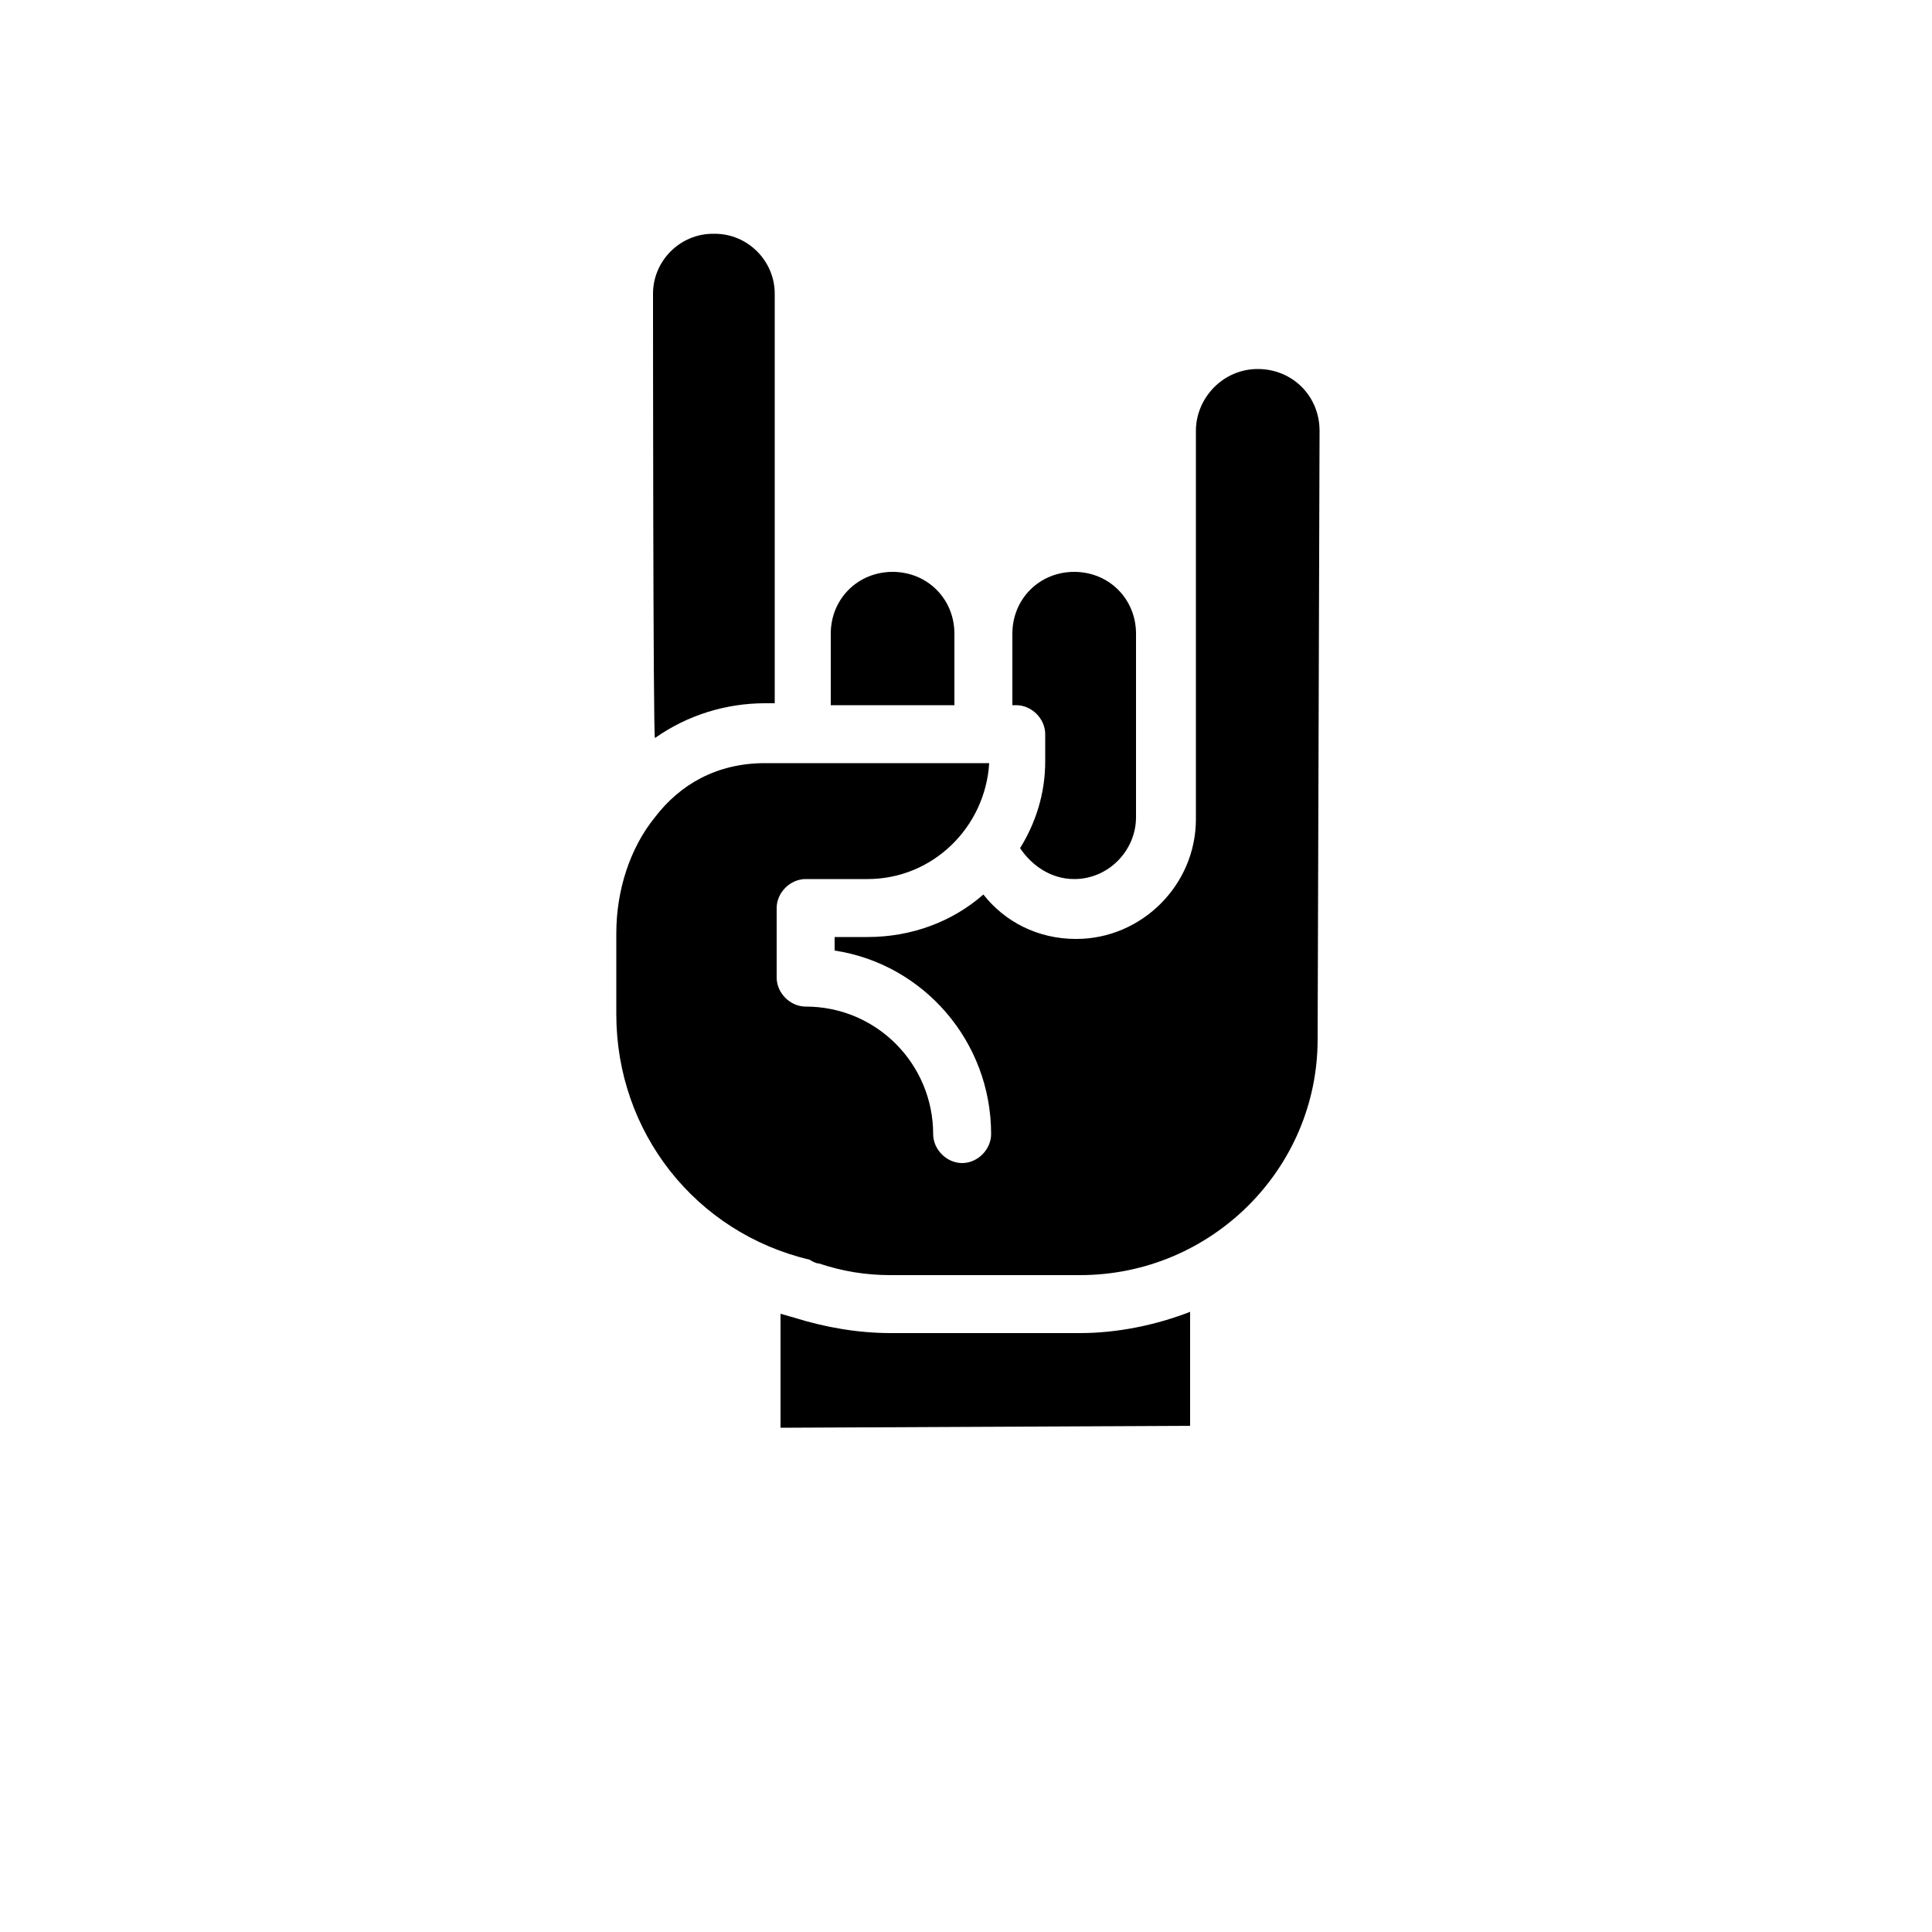 <?xml version="1.0" encoding="utf-8"?>
<!-- Generator: Adobe Illustrator 19.2.0, SVG Export Plug-In . SVG Version: 6.00 Build 0)  -->
<svg version="1.1" id="Layer_1" xmlns="http://www.w3.org/2000/svg" xmlns:xlink="http://www.w3.org/1999/xlink" x="0px" y="0px"
	 viewBox="0 0 100 100" style="enable-background:new 0 0 100 100;" xml:space="preserve">
<path d="M55.6,29.6c1.8,0,3.2,1.4,3.2,3.2v6.8v2.7c0,1.7-1.4,3.2-3.2,3.2c-1.2,0-2.2-0.7-2.8-1.6c0.8-1.3,1.3-2.8,1.3-4.5
	c0-0.1,0-0.1,0-0.2v-1.2c0-0.8-0.7-1.5-1.5-1.5h-0.2v-3.7C52.4,31,53.8,29.6,55.6,29.6z M46.2,29.6c1.8,0,3.2,1.4,3.2,3.2v3.7H43
	v-3.7C43,31,44.4,29.6,46.2,29.6z M33.8,15.2c0-1.7,1.4-3.1,3.1-3.1h0.1c1.7,0,3.1,1.4,3.1,3.1v21.2h-0.5c-2,0-4,0.6-5.7,1.8
	C33.8,38.2,33.8,15.2,33.8,15.2z M68.2,53.8c0,6.7-5.5,12.2-12.3,12.2h-9.8c-1.3,0-2.5-0.2-3.7-0.6c-0.2,0-0.5-0.2-0.5-0.2
	c-5.9-1.4-10-6.6-10-12.7v-4.2c0-2.2,0.7-4.4,2-6c1.3-1.7,3.2-2.8,5.7-2.8h11.6c-0.2,3.3-2.9,6-6.3,6h-3.2c-0.8,0-1.5,0.7-1.5,1.5
	v3.6c0,0.8,0.7,1.5,1.5,1.5c3.7,0,6.6,3,6.6,6.6c0,0.8,0.7,1.5,1.5,1.5c0.8,0,1.5-0.7,1.5-1.5c0-4.8-3.5-8.8-8.1-9.5v-0.7h1.7
	c2.3,0,4.4-0.8,6-2.2c1.1,1.4,2.8,2.3,4.8,2.3c3.4,0,6.2-2.8,6.2-6.2V22.3c0-1.7,1.4-3.2,3.2-3.2c1.8,0,3.2,1.4,3.2,3.2L68.2,53.8z"
	/>
<path d="M40.4,73.9V68l0.7,0.2c1.6,0.5,3.3,0.8,5,0.8h9.8c1.9,0,3.9-0.4,5.7-1.1v5.9L40.4,73.9L40.4,73.9z"/>
</svg>
